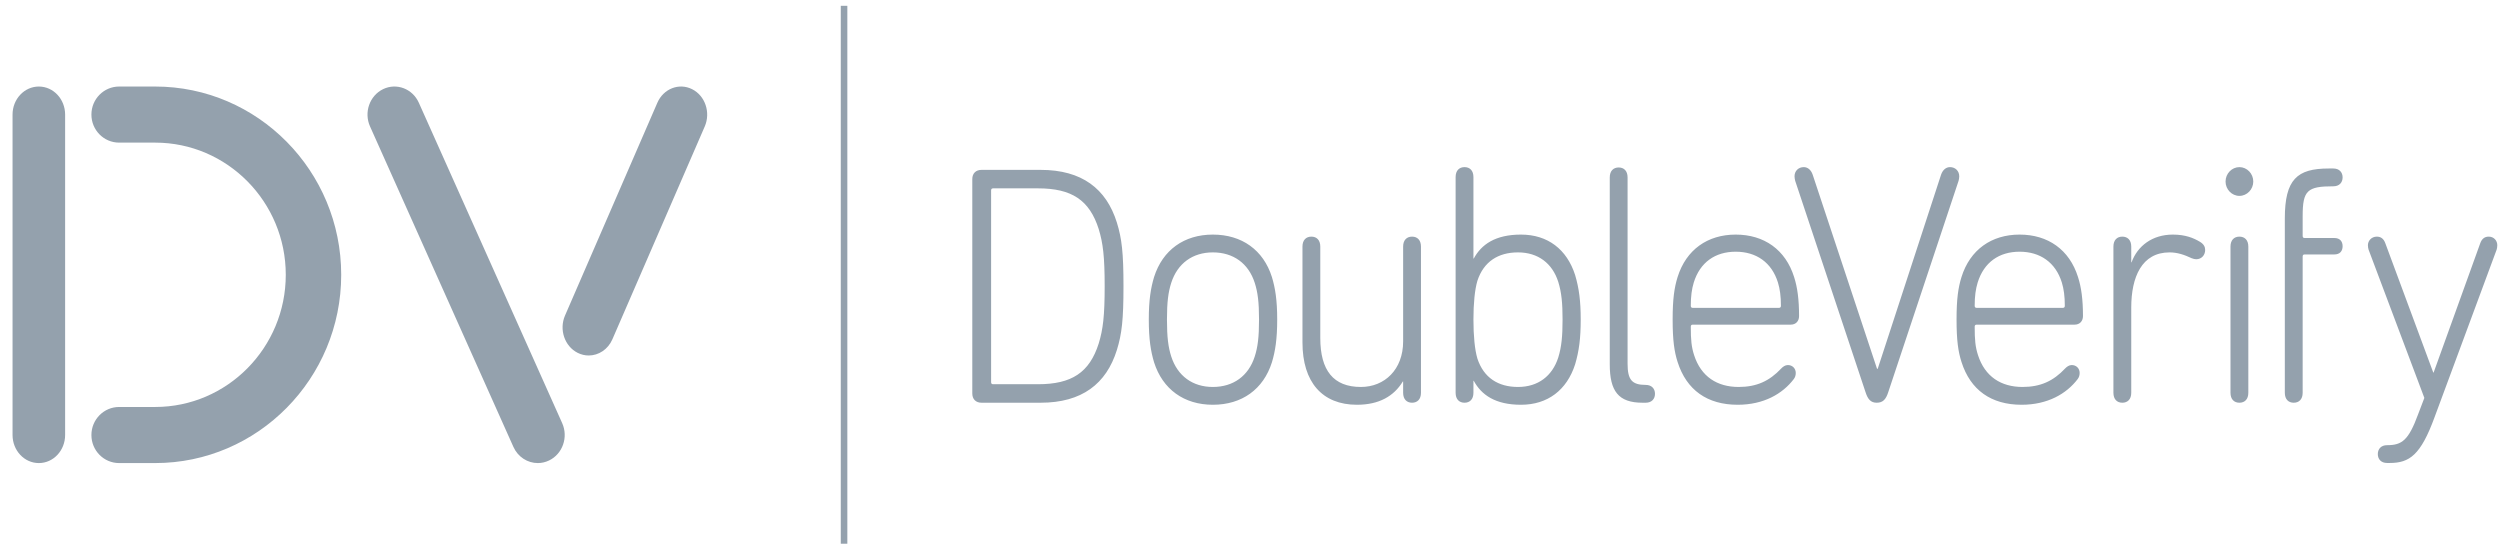 <svg width="158" height="35" viewBox="0 0 158 35" fill="none" xmlns="http://www.w3.org/2000/svg">
<g clip-path="url(#clip0_1147_31321)">
<path fill-rule="evenodd" clip-rule="evenodd" d="M150.863 29.26C150.487 29.26 150.278 29.022 150.278 28.698C150.278 28.373 150.487 28.135 150.863 28.135C151.802 28.135 152.219 27.831 152.823 26.187L153.219 25.148L149.694 15.777C149.673 15.713 149.652 15.605 149.652 15.496C149.652 15.215 149.882 14.955 150.215 14.955C150.467 14.955 150.654 15.085 150.758 15.388L153.783 23.547H153.804L156.746 15.388C156.85 15.085 157.037 14.955 157.287 14.955C157.621 14.955 157.829 15.215 157.829 15.496C157.829 15.605 157.809 15.713 157.788 15.777L153.867 26.36C152.99 28.762 152.28 29.26 151.029 29.26H150.863ZM144.401 24.824V13.808C144.401 11.341 145.172 10.649 147.176 10.649H147.468C147.843 10.649 148.053 10.887 148.053 11.211C148.053 11.536 147.843 11.774 147.468 11.774C145.82 11.774 145.528 12.034 145.528 13.657V14.912C145.528 14.999 145.57 15.042 145.653 15.042H147.53C147.885 15.042 148.053 15.258 148.053 15.561C148.053 15.864 147.885 16.081 147.53 16.081H145.653C145.57 16.081 145.528 16.124 145.528 16.21V24.824C145.528 25.235 145.297 25.452 144.965 25.452C144.63 25.452 144.401 25.235 144.401 24.824V24.824ZM140.967 24.824V15.583C140.967 15.172 141.197 14.955 141.531 14.955C141.865 14.955 142.094 15.172 142.094 15.583V24.824C142.094 25.235 141.865 25.452 141.531 25.452C141.197 25.452 140.967 25.235 140.967 24.824ZM140.655 11.472C140.655 10.973 141.051 10.562 141.531 10.562C142.011 10.562 142.407 10.973 142.407 11.472C142.407 11.969 142.011 12.38 141.531 12.38C141.051 12.38 140.655 11.969 140.655 11.472ZM133.568 24.824V15.583C133.568 15.172 133.797 14.955 134.131 14.955C134.464 14.955 134.695 15.172 134.695 15.583V16.578H134.716C135.091 15.54 136.03 14.826 137.324 14.826C138.116 14.826 138.637 15.042 139.033 15.28C139.284 15.431 139.366 15.605 139.366 15.799C139.366 16.124 139.137 16.384 138.803 16.384C138.72 16.384 138.616 16.362 138.512 16.319C138.053 16.103 137.614 15.951 137.114 15.951C135.362 15.951 134.695 17.509 134.695 19.436V24.824C134.695 25.235 134.464 25.452 134.131 25.452C133.797 25.452 133.568 25.235 133.568 24.824V24.824ZM130.37 19.457C130.454 19.457 130.496 19.414 130.496 19.327C130.496 18.721 130.433 18.266 130.308 17.855C129.912 16.578 128.931 15.908 127.638 15.908C126.344 15.908 125.385 16.578 124.989 17.855C124.863 18.266 124.8 18.721 124.8 19.327C124.8 19.414 124.842 19.457 124.926 19.457H130.37ZM123.966 22.876C123.758 22.227 123.654 21.513 123.654 20.193C123.654 18.894 123.758 18.18 123.966 17.509C124.508 15.777 125.864 14.826 127.638 14.826C129.431 14.826 130.787 15.777 131.33 17.509C131.54 18.158 131.644 18.937 131.644 19.976C131.644 20.301 131.434 20.517 131.121 20.517H124.926C124.842 20.517 124.8 20.56 124.8 20.647C124.8 21.491 124.842 21.924 125.009 22.443C125.447 23.806 126.47 24.456 127.825 24.456C128.952 24.456 129.765 24.088 130.517 23.287C130.62 23.179 130.766 23.071 130.933 23.071C131.226 23.071 131.434 23.287 131.434 23.569C131.434 23.72 131.392 23.85 131.309 23.958C130.6 24.889 129.411 25.581 127.763 25.581C125.843 25.581 124.529 24.651 123.966 22.876V22.876ZM112.428 19.457C112.512 19.457 112.554 19.414 112.554 19.327C112.554 18.721 112.491 18.266 112.366 17.855C111.97 16.578 110.989 15.908 109.696 15.908C108.402 15.908 107.442 16.578 107.046 17.855C106.921 18.266 106.858 18.721 106.858 19.327C106.858 19.414 106.9 19.457 106.984 19.457H112.428ZM106.024 22.876C105.816 22.227 105.711 21.513 105.711 20.193C105.711 18.894 105.816 18.18 106.024 17.509C106.566 15.777 107.922 14.826 109.696 14.826C111.489 14.826 112.845 15.777 113.388 17.509C113.597 18.158 113.701 18.937 113.701 19.976C113.701 20.301 113.492 20.517 113.18 20.517H106.984C106.9 20.517 106.858 20.56 106.858 20.647C106.858 21.491 106.9 21.924 107.067 22.443C107.505 23.806 108.528 24.456 109.883 24.456C111.01 24.456 111.823 24.088 112.575 23.287C112.678 23.179 112.824 23.071 112.991 23.071C113.284 23.071 113.492 23.287 113.492 23.569C113.492 23.72 113.451 23.85 113.367 23.958C112.658 24.889 111.468 25.581 109.821 25.581C107.901 25.581 106.587 24.651 106.024 22.876V22.876ZM117.9 24.78L113.456 11.428C113.435 11.341 113.414 11.233 113.414 11.146C113.414 10.8 113.664 10.562 113.998 10.562C114.249 10.562 114.457 10.736 114.561 11.039L118.629 23.309H118.671L122.676 11.039C122.781 10.736 122.99 10.562 123.24 10.562C123.573 10.562 123.824 10.8 123.824 11.146C123.824 11.233 123.803 11.363 123.782 11.428L119.339 24.78C119.193 25.235 119.005 25.452 118.608 25.452C118.233 25.452 118.046 25.235 117.9 24.78V24.78ZM103.802 25.452C102.28 25.452 101.737 24.716 101.737 23.028V11.212C101.737 10.801 101.967 10.584 102.301 10.584C102.634 10.584 102.863 10.801 102.863 11.212V22.984C102.863 24.002 103.135 24.326 104.011 24.326C104.386 24.326 104.595 24.564 104.595 24.889C104.595 25.213 104.386 25.452 104.011 25.452H103.802ZM98.482 22.595C98.691 21.924 98.754 21.232 98.754 20.193C98.754 19.175 98.691 18.483 98.482 17.812C98.107 16.643 97.21 15.951 95.937 15.951C94.685 15.951 93.768 16.535 93.371 17.747C93.205 18.31 93.121 19.175 93.121 20.193C93.121 21.232 93.205 22.097 93.371 22.66C93.768 23.872 94.685 24.456 95.937 24.456C97.21 24.456 98.107 23.763 98.482 22.595ZM93.142 24.067H93.121V24.824C93.121 25.235 92.892 25.452 92.558 25.452C92.224 25.452 91.995 25.235 91.995 24.824V11.19C91.995 10.779 92.224 10.562 92.558 10.562C92.892 10.562 93.121 10.779 93.121 11.19V16.34H93.142C93.621 15.453 94.499 14.826 96.126 14.826C97.815 14.826 99.025 15.756 99.547 17.379C99.797 18.223 99.901 19.024 99.901 20.193C99.901 21.383 99.797 22.184 99.547 23.028C99.025 24.651 97.815 25.581 96.126 25.581C94.499 25.581 93.621 24.954 93.142 24.067ZM88.678 24.824V24.11H88.658C88.094 25.04 87.156 25.581 85.758 25.581C83.567 25.581 82.316 24.153 82.316 21.643V15.583C82.316 15.172 82.545 14.955 82.879 14.955C83.213 14.955 83.442 15.172 83.442 15.583V21.361C83.442 23.417 84.277 24.456 86.008 24.456C87.51 24.456 88.678 23.352 88.678 21.578V15.583C88.678 15.172 88.908 14.955 89.242 14.955C89.575 14.955 89.805 15.172 89.805 15.583V24.824C89.805 25.235 89.575 25.452 89.242 25.452C88.908 25.452 88.678 25.235 88.678 24.824V24.824ZM79.3 22.53C79.488 21.945 79.571 21.318 79.571 20.193C79.571 19.089 79.488 18.461 79.3 17.877C78.904 16.643 77.944 15.951 76.651 15.951C75.378 15.951 74.419 16.643 74.022 17.877C73.835 18.461 73.752 19.089 73.752 20.193C73.752 21.318 73.835 21.945 74.022 22.53C74.419 23.763 75.378 24.456 76.651 24.456C77.944 24.456 78.904 23.763 79.3 22.53ZM72.937 22.898C72.729 22.205 72.604 21.448 72.604 20.193C72.604 18.959 72.729 18.202 72.937 17.509C73.48 15.799 74.836 14.826 76.651 14.826C78.487 14.826 79.843 15.799 80.385 17.509C80.594 18.202 80.719 18.959 80.719 20.193C80.719 21.448 80.594 22.205 80.385 22.898C79.843 24.607 78.487 25.581 76.651 25.581C74.836 25.581 73.48 24.607 72.937 22.898ZM62.764 24.283H65.601C67.729 24.283 68.855 23.547 69.439 21.707C69.71 20.82 69.815 19.976 69.815 18.093C69.815 16.211 69.71 15.367 69.439 14.479C68.855 12.64 67.729 11.904 65.601 11.904H62.764C62.68 11.904 62.638 11.947 62.638 12.034V24.153C62.638 24.24 62.68 24.283 62.764 24.283V24.283ZM61.449 11.32C61.449 10.952 61.679 10.736 62.033 10.736H65.767C68.375 10.736 69.919 11.926 70.587 14.068C70.9 15.085 71.004 15.973 71.004 18.093C71.004 20.215 70.9 21.102 70.587 22.119C69.919 24.261 68.375 25.452 65.767 25.452H62.033C61.679 25.452 61.449 25.235 61.449 24.867V11.32Z" fill="#94A1AD"/>
<path fill-rule="evenodd" clip-rule="evenodd" d="M2.455 29.266C1.537 29.266 0.793 28.472 0.793 27.493V7.242C0.793 6.262 1.537 5.469 2.455 5.469C3.373 5.469 4.116 6.262 4.116 7.242V27.493C4.116 28.472 3.373 29.266 2.455 29.266Z" fill="#94A1AD"/>
<path fill-rule="evenodd" clip-rule="evenodd" d="M9.807 29.266H7.529C6.561 29.266 5.777 28.473 5.777 27.494C5.777 26.515 6.561 25.721 7.529 25.721H9.807C14.359 25.721 18.061 21.974 18.061 17.368C18.061 12.761 14.359 9.014 9.807 9.014H7.529C6.561 9.014 5.777 8.22 5.777 7.241C5.777 6.262 6.561 5.469 7.529 5.469H9.807C16.29 5.469 21.564 10.807 21.564 17.368C21.564 23.928 16.29 29.266 9.807 29.266Z" fill="#94A1AD"/>
<path fill-rule="evenodd" clip-rule="evenodd" d="M33.989 29.266C33.348 29.266 32.735 28.887 32.446 28.241L23.386 7.991C22.989 7.104 23.358 6.049 24.209 5.635C25.061 5.222 26.073 5.605 26.47 6.493L35.53 26.743C35.927 27.631 35.558 28.686 34.707 29.099C34.474 29.212 34.23 29.266 33.989 29.266V29.266Z" fill="#94A1AD"/>
<path fill-rule="evenodd" clip-rule="evenodd" d="M37.206 22.467C36.972 22.467 36.735 22.413 36.509 22.3C35.682 21.885 35.324 20.829 35.71 19.94L41.545 6.494C41.931 5.606 42.913 5.221 43.74 5.636C44.567 6.05 44.925 7.107 44.539 7.996L38.704 21.441C38.424 22.087 37.828 22.467 37.206 22.467V22.467Z" fill="#94A1AD"/>
<path fill-rule="evenodd" clip-rule="evenodd" d="M53.137 34.363H53.552V0.367H53.137V34.363Z" fill="#94A1AD"/>
</g>
<defs>
<clipPath id="clip0_1147_31321">
<rect width="157.105" height="34.396" fill="white" transform="translate(0.793)"/>
</clipPath>
</defs>
</svg>
